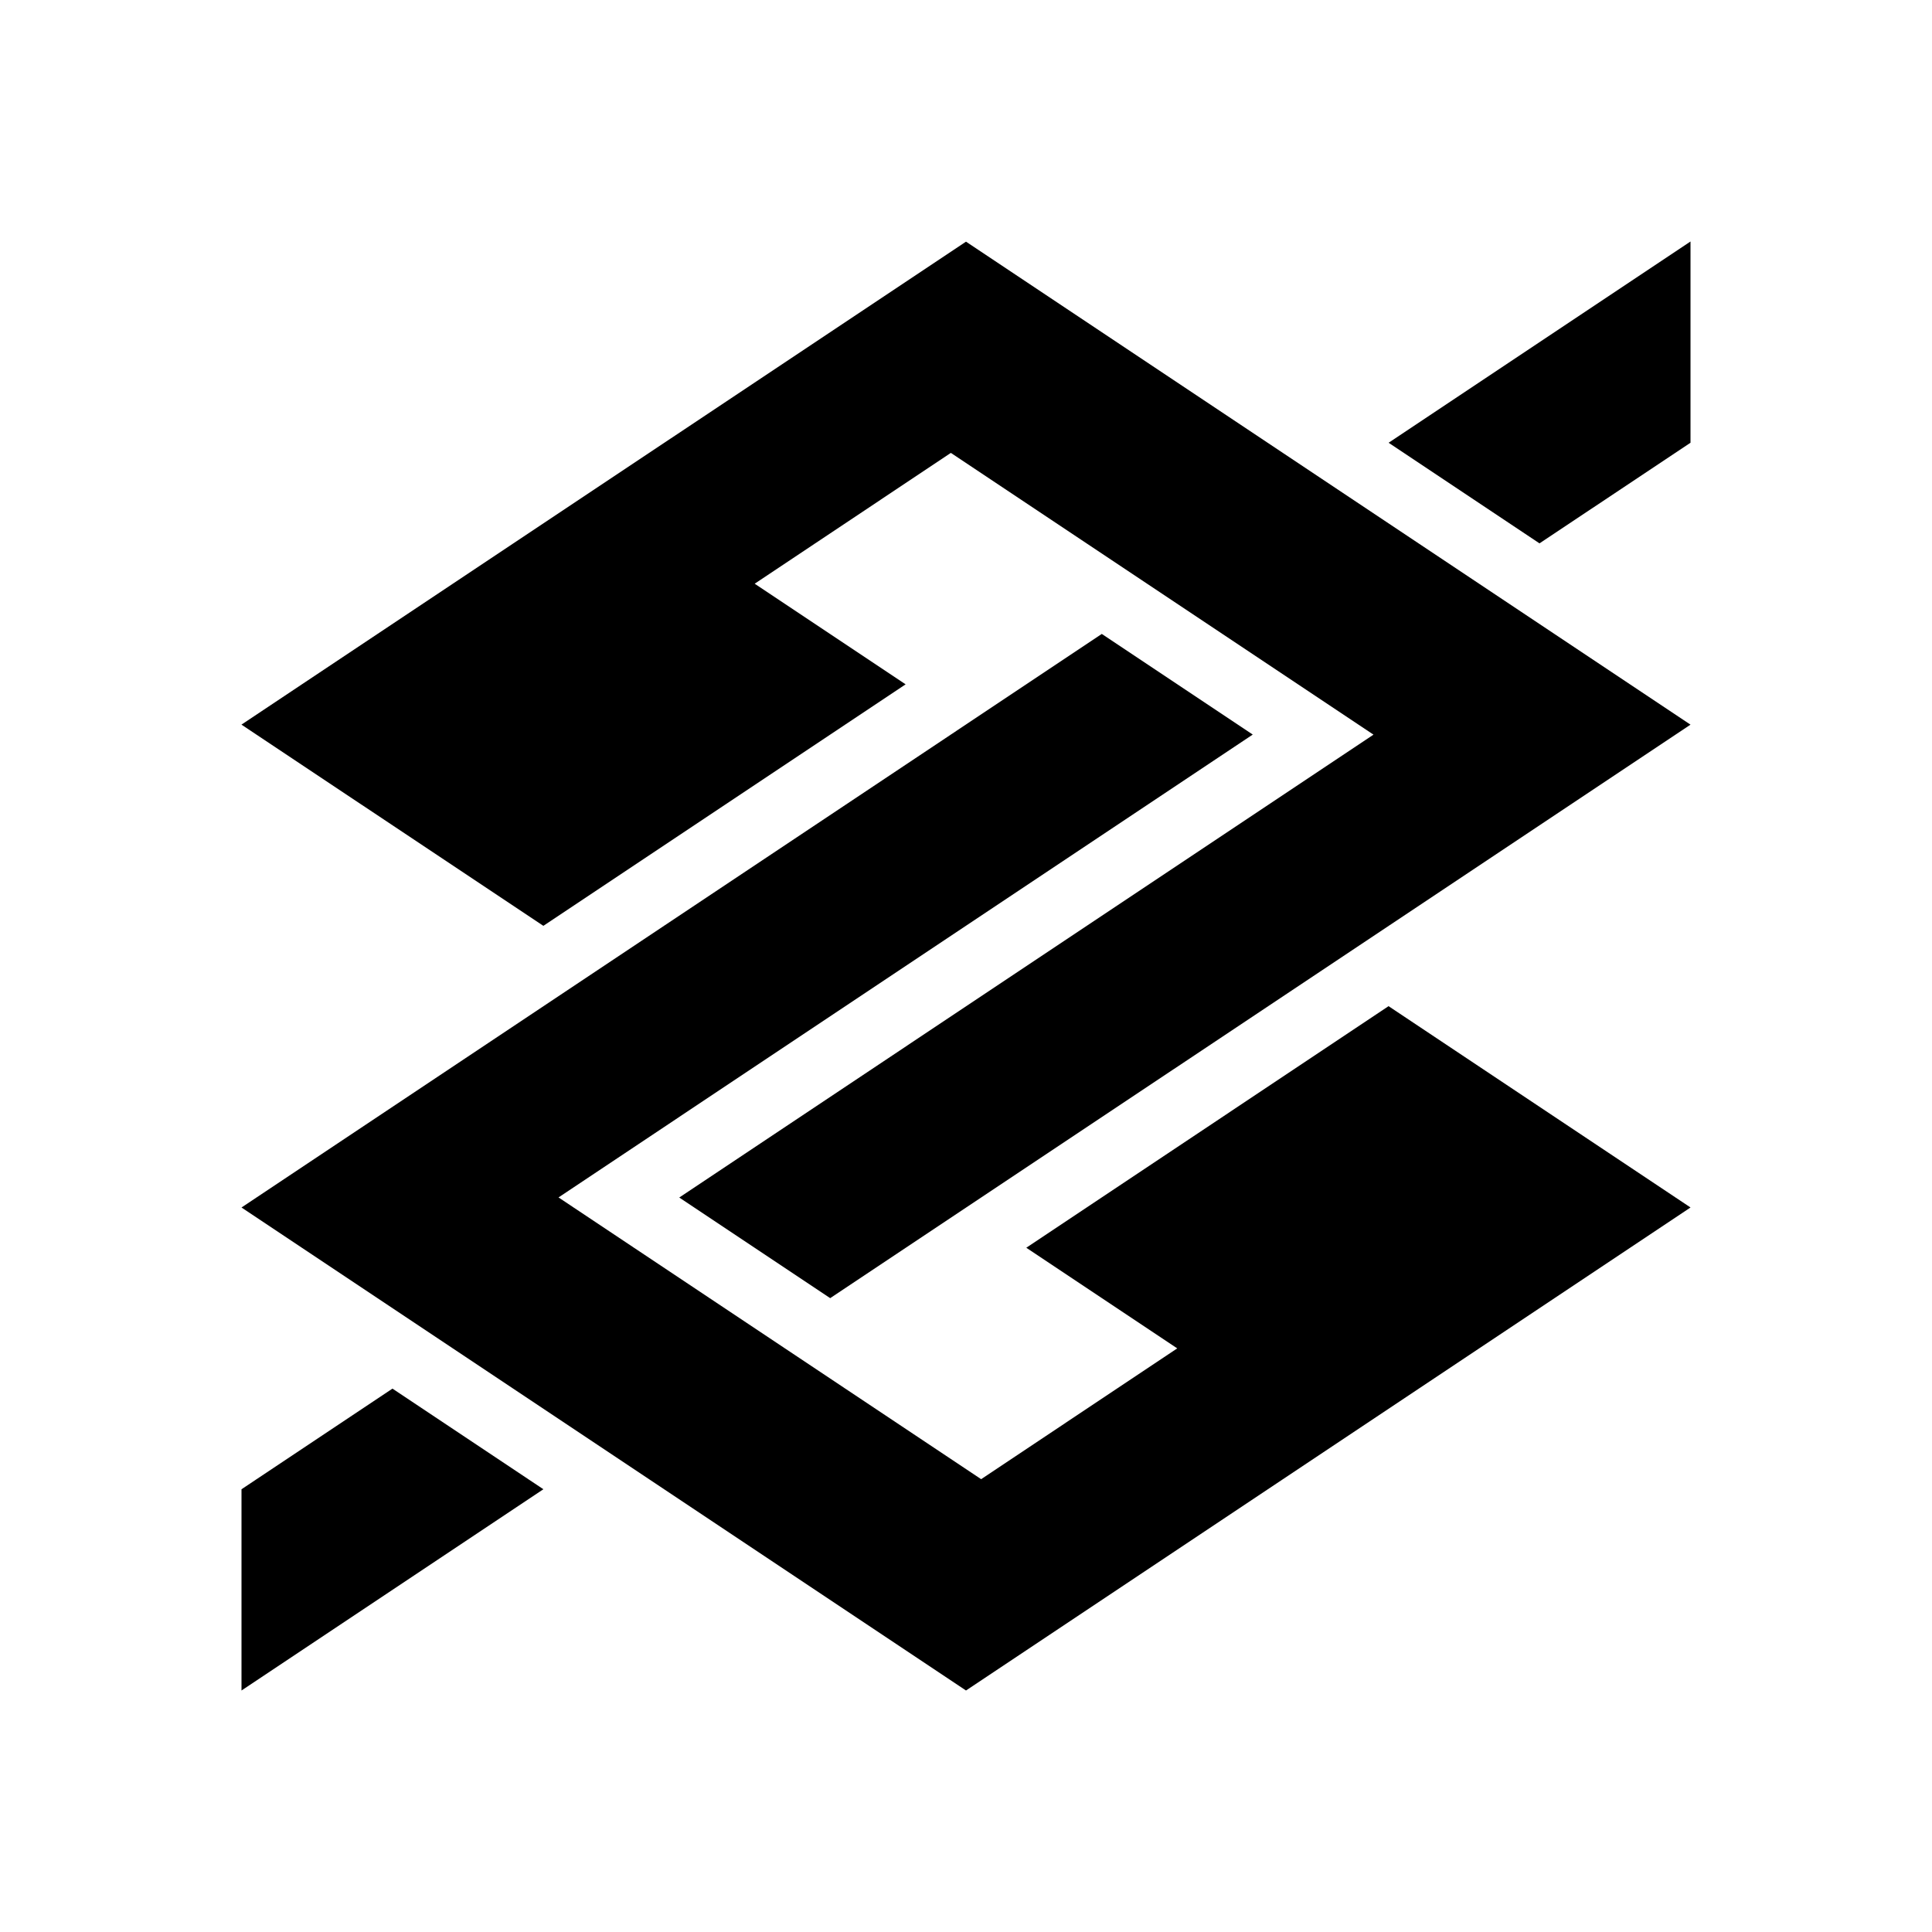 <svg xmlns="http://www.w3.org/2000/svg" xmlns:xlink="http://www.w3.org/1999/xlink" width="24" height="24"><defs><path id="a" d="M3 18.5l1.875-1.25L6.75 18.5 3 21v-2.5zm18-13l-1.876 1.25L17.25 5.5 21 3v2.501zm0 9.5l-9 6-9-6 10.687-7.125 1.875 1.25-8.624 5.75 5.25 3.5 2.436-1.625-1.875-1.25 4.5-3.001 3.75 2.5zM3 9.001l9-5.999 9 6-10.687 7.124-1.875-1.25 8.624-5.75-5.25-3.5-2.437 1.625 1.875 1.25-4.5 3L3 9.002z"/></defs><use fill-rule="evenodd" xlink:href="#a"/></svg>